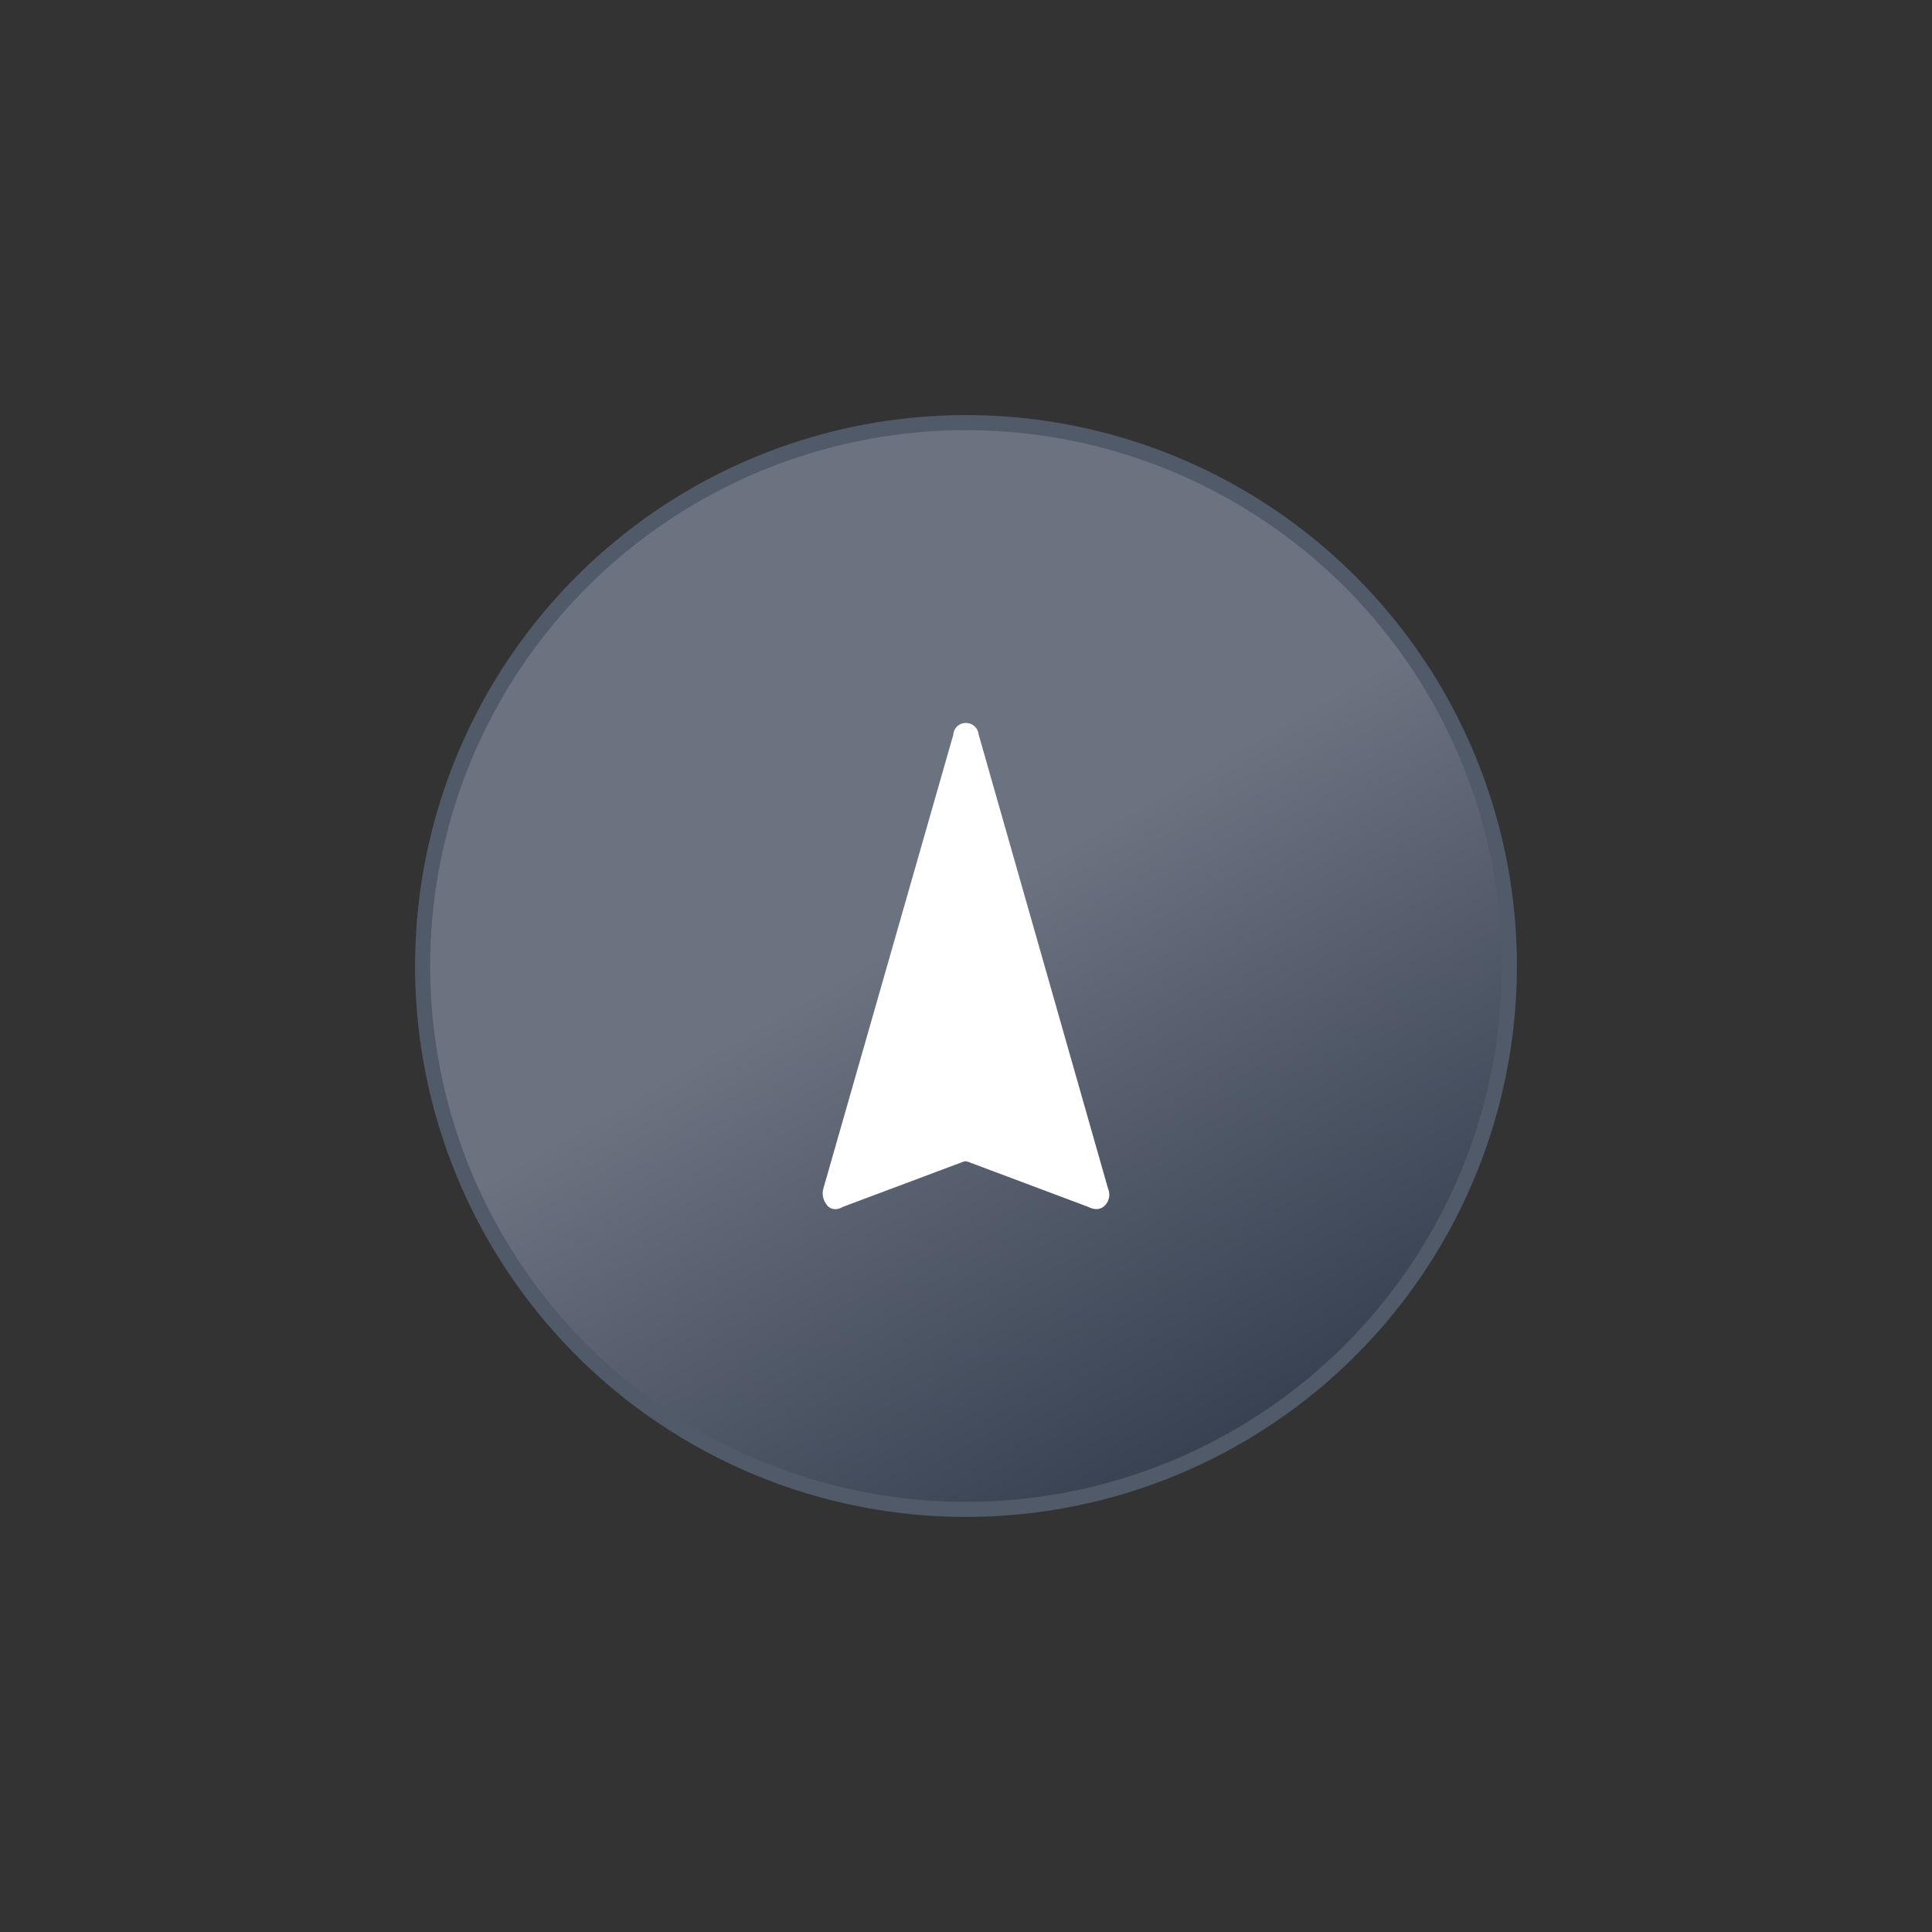 <svg xmlns="http://www.w3.org/2000/svg" viewBox="0 0 64 64">
	<rect x="0" y="0" width="64" height="64" fill="#333333" stroke="none"/>
	<defs>
		<linearGradient id="a" x1="23" y1="16.41" x2="41" y2="47.59" gradientUnits="userSpaceOnUse">
			<stop offset="0" stop-color="#6b7280"/>
			<stop offset="0.45" stop-color="#6b7280"/>
			<stop offset="1" stop-color="#374151"/>
		</linearGradient>
	</defs>
	<circle cx="32" cy="32" r="18" stroke="#515a69" stroke-miterlimit="10" stroke-width="0.5" fill="url(#a)"/>
	<path d="M36.47,39.46l-4.3-15.09A.17.17,0,0,0,32,24.2a.16.16,0,0,0-.17.17L27.51,39.46a.35.35,0,0,0,.07.29q.06.11.24,0l4-1.5a.47.47,0,0,1,.33,0l4,1.5c.13.07.22.07.28,0A.26.26,0,0,0,36.47,39.46Z" fill="#fff" stroke="#fff" stroke-miterlimit="10" stroke-width="0.5"/>
</svg>

